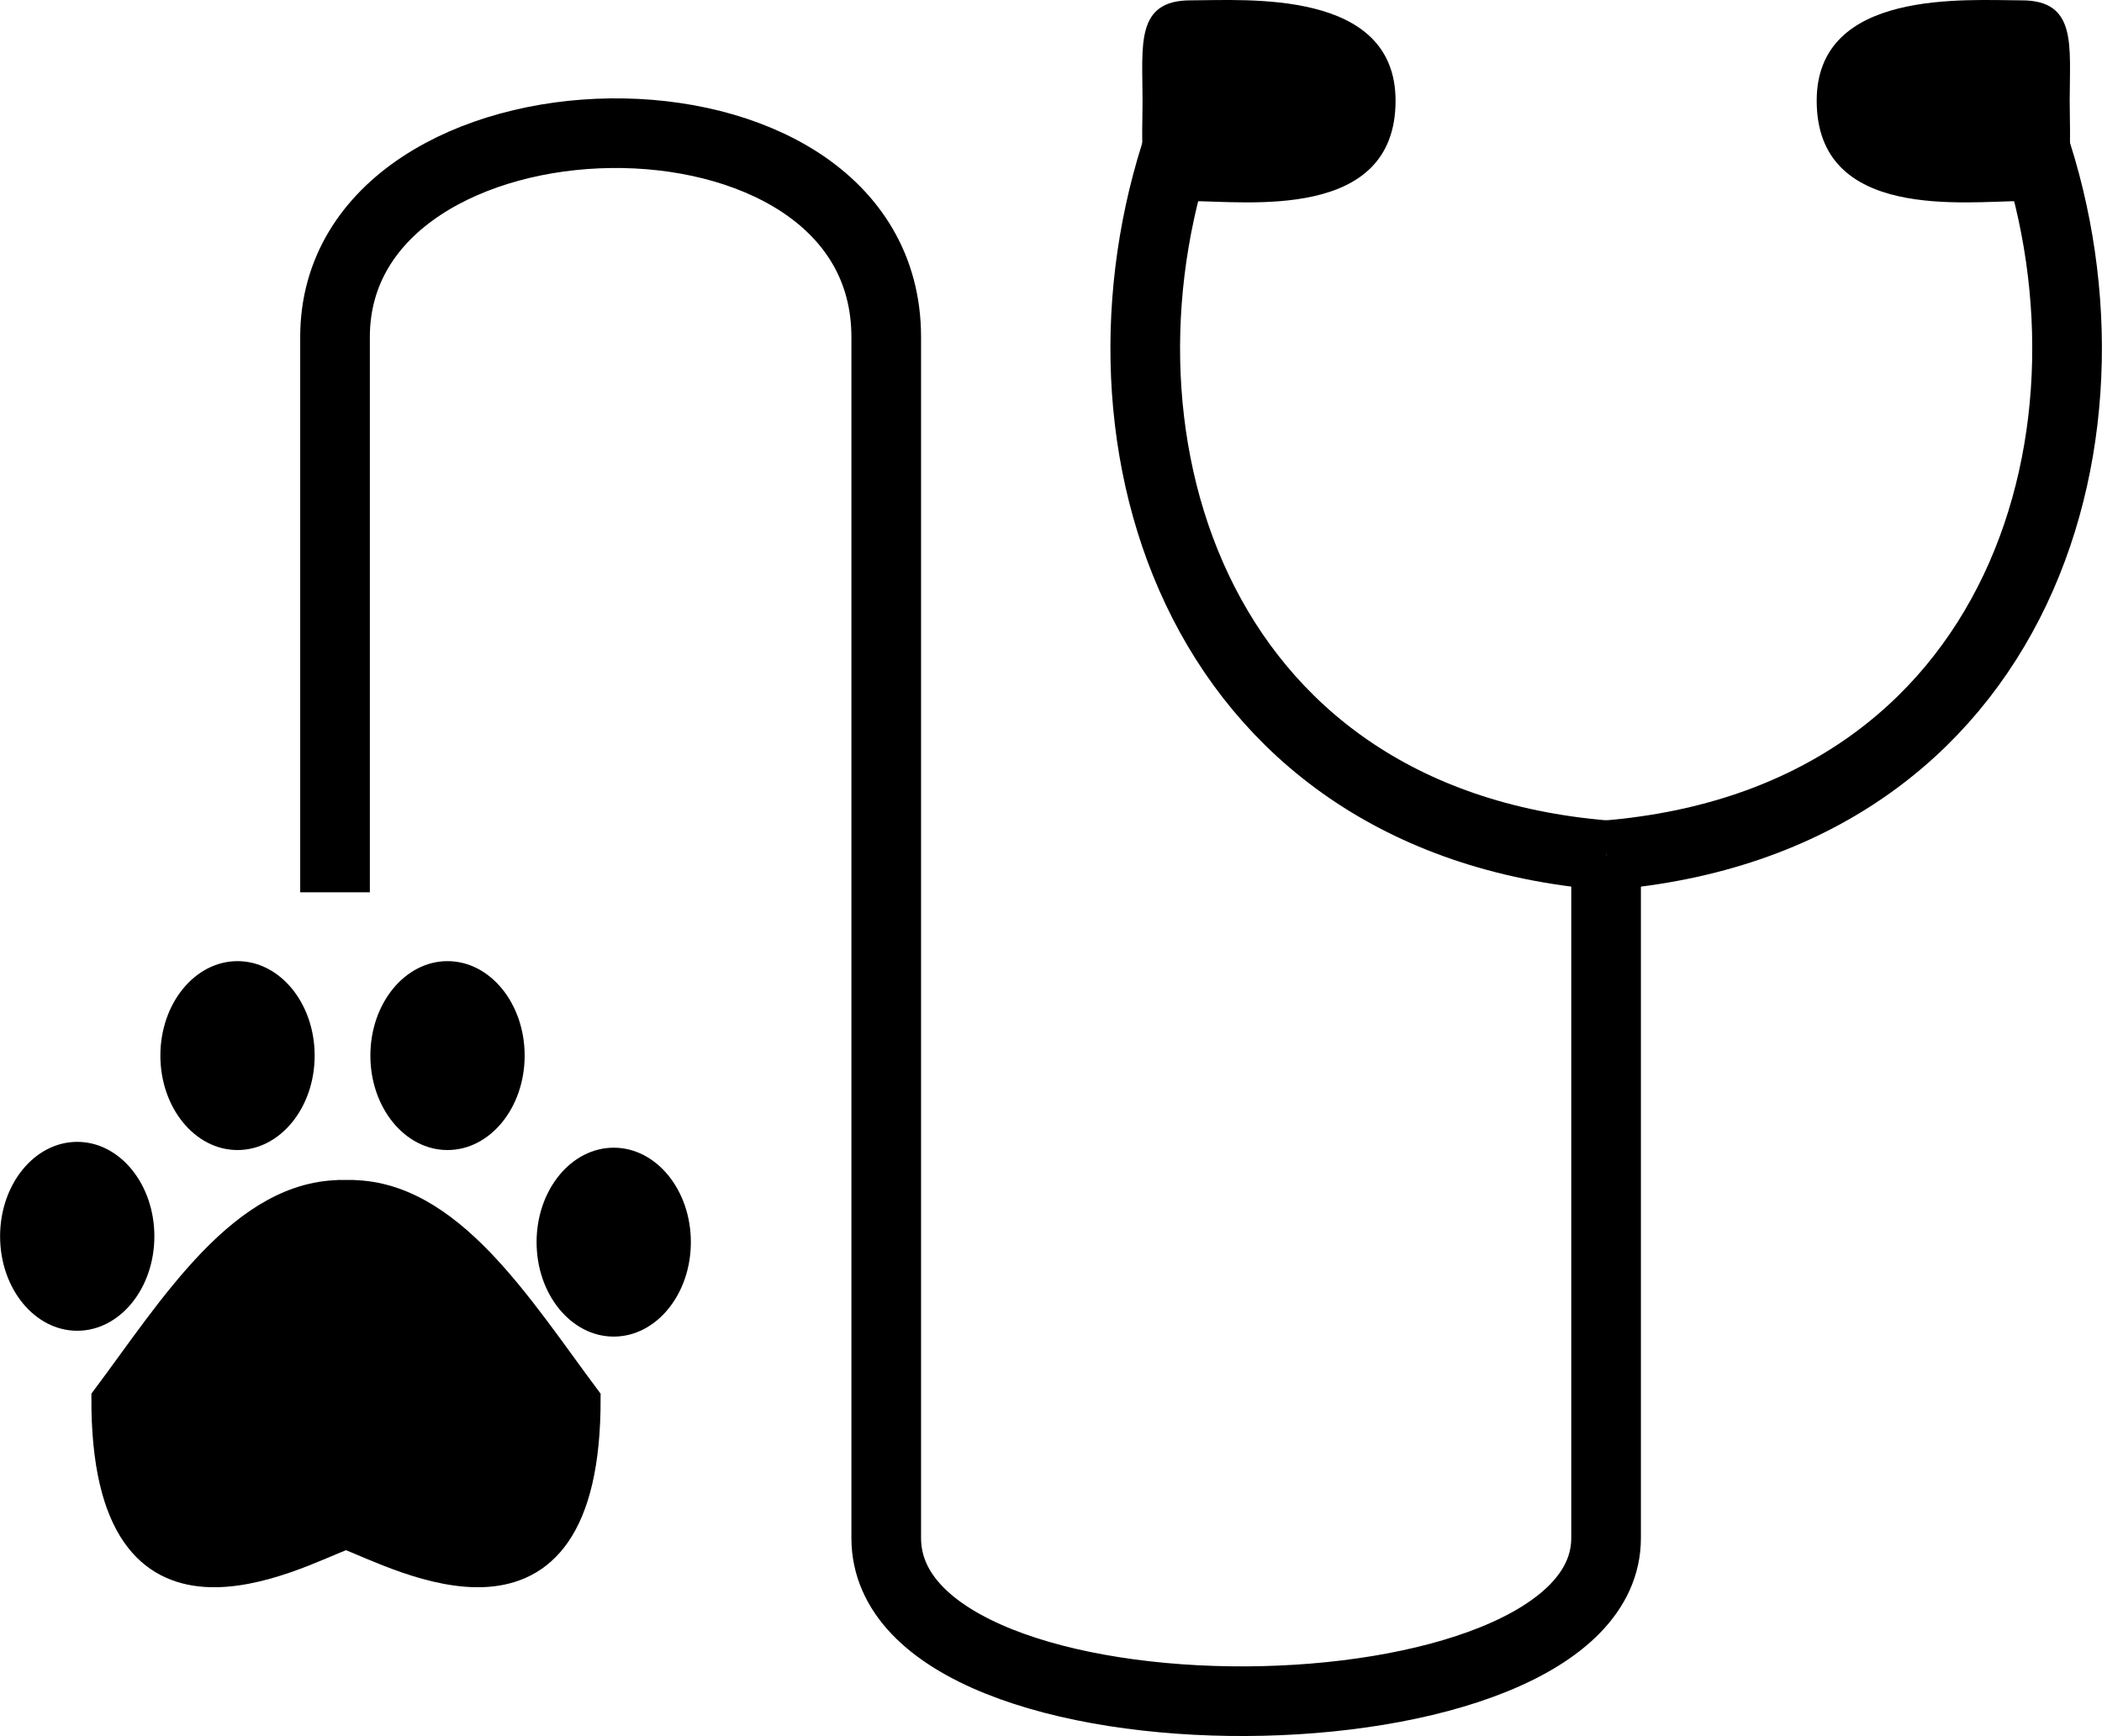<?xml version="1.0" encoding="UTF-8" standalone="no"?>
<svg
   xmlns:dc="http://purl.org/dc/elements/1.1/"
   xmlns:cc="http://creativecommons.org/ns#"
   xmlns:rdf="http://www.w3.org/1999/02/22-rdf-syntax-ns#"
   xmlns:svg="http://www.w3.org/2000/svg"
   xmlns="http://www.w3.org/2000/svg"
   id="svg8"
   version="1.1"
   viewBox="0 0 24.143 19.942"
   height="19.942mm"
   width="24.143mm">
  <defs
     id="defs2" />
  <g
     transform="translate(-39.621,-44.18)"
     id="layer1">
    <path
       id="path3724"
       d="m 56.791,140.896 c -4.645,0.414 -14.174,-10.975 -13.796,-14.458 -1.512,-0.378 -12.662,0.661 -12.662,0.661 -4.353,2.677 -3.329,5.355 -3.969,8.032 -2.139,4.186 -4.949,5.984 -8.221,6.142 3.055,1.109 6.111,-0.009 9.166,-4.063 1.102,4.764 -2.551,7.093 -6.52,9.26 l 0.756,9.071 4.158,0.189 c 0.045,-0.983 -0.46,-1.691 -2.173,-1.795 -0.088,-1.833 -0.428,-3.624 0.189,-5.575 8.902,-4.539 11.738,-7.923 12.757,-10.961 4.299,-1.904 9.233,3.782 15.497,3.402 0.083,5.489 0.069,11.331 0.756,14.647 l 3.402,0.095 c 0.37,-1.146 -0.566,-1.248 -1.417,-1.417 -0.024,-4.553 0.235,-9.05 2.079,-13.229 z"
       style="fill:#000000;stroke:#000000;stroke-width:0.265px;stroke-linecap:butt;stroke-linejoin:miter;stroke-opacity:1" />
    <path
       id="path3728"
       d="m 50.621,125.51 c 1.997,4.826 4.86,8.399 10.223,8.352 -0.541,0.129 3.078,-9.788 5.279,-10.156 0.935,-0.067 5.078,-0.134 5.078,-0.134 0.116,0.407 1.247,-3.246 0.802,-3.474 -0.544,-0.278 -3.357,-0.925 -3.274,-0.869 0.123,0.123 -2.714,-3.115 -3.207,-3.274 -0.267,0.067 -2.873,-0.668 -3.14,-0.535 0.179,0.418 -11.454,10.284 -11.76,10.089 z"
       style="fill:#000000;stroke:#000000;stroke-width:0.265px;stroke-linecap:butt;stroke-linejoin:miter;stroke-opacity:1" />
    <circle
       r="15.308"
       cx="61.988"
       cy="122.186"
       id="path3730"
       style="fill:none;stroke:#000000;stroke-width:3;stroke-miterlimit:4;stroke-dasharray:none;stroke-opacity:1" />
    <path
       id="path4539"
       d="m 78.943,137.484 c 2.628,2.628 8.772,9.296 6.631,11.437 -1.857,1.857 -8.761,-4.051 -11.389,-6.678 -2.628,-2.628 -1.932,-4.063 -0.619,-5.377 1.314,-1.314 2.749,-2.009 5.377,0.619 z"
       style="fill:#000000;fill-opacity:1;stroke:none;stroke-width:1.511;stroke-miterlimit:4;stroke-dasharray:none;stroke-opacity:1" />
    <g
       id="g4655">
      <ellipse
         style="fill:#000000;fill-opacity:1;stroke:none;stroke-width:2.098;stroke-miterlimit:4;stroke-dasharray:none;stroke-opacity:1"
         id="path4564"
         cx="40.508"
         cy="58.382"
         rx="0.886"
         ry="1.085" />
      <ellipse
         ry="1.085"
         rx="0.886"
         cy="56.306"
         cx="42.349"
         id="ellipse4566"
         style="fill:#000000;fill-opacity:1;stroke:none;stroke-width:2.098;stroke-miterlimit:4;stroke-dasharray:none;stroke-opacity:1" />
      <ellipse
         style="fill:#000000;fill-opacity:1;stroke:none;stroke-width:2.098;stroke-miterlimit:4;stroke-dasharray:none;stroke-opacity:1"
         id="ellipse4568"
         cx="44.761"
         cy="56.306"
         rx="0.886"
         ry="1.085" />
      <ellipse
         ry="1.085"
         rx="0.886"
         cy="58.449"
         cx="46.67"
         id="ellipse4570"
         style="fill:#000000;fill-opacity:1;stroke:none;stroke-width:2.098;stroke-miterlimit:4;stroke-dasharray:none;stroke-opacity:1" />
      <path
         style="fill:#000000;stroke:#000000;stroke-width:0.265px;stroke-linecap:butt;stroke-linejoin:miter;stroke-opacity:1"
         d="m 43.595,61.846 c -0.585,0.214 -2.804,1.473 -2.792,-1.612 0.781,-1.044 1.594,-2.384 2.769,-2.366 z"
         id="path4574" />
      <path
         id="path4576"
         d="m 43.595,61.846 c 0.585,0.214 2.804,1.473 2.792,-1.612 -0.781,-1.044 -1.594,-2.384 -2.769,-2.366 z"
         style="fill:#000000;stroke:#000000;stroke-width:0.265px;stroke-linecap:butt;stroke-linejoin:miter;stroke-opacity:1" />
      <path
         style="fill:none;stroke:#000000;stroke-width:0.8;stroke-linecap:butt;stroke-linejoin:miter;stroke-miterlimit:4;stroke-dasharray:none;stroke-opacity:1"
         d="m 43.469,54.43 v -6.378 c 0,-3.045 6.331,-3.2 6.331,0 v 13.796 c 0,2.54 8.268,2.458 8.268,0 v -7.843"
         id="path4578" />
      <path
         style="fill:none;stroke:#000000;stroke-width:0.8;stroke-linecap:butt;stroke-linejoin:miter;stroke-miterlimit:4;stroke-dasharray:none;stroke-opacity:1"
         d="m 58.069,54.005 c 4.806,-0.396 6.105,-4.944 4.838,-8.379"
         id="path4600" />
      <path
         style="fill:none;stroke:#000000;stroke-width:0.8;stroke-linecap:butt;stroke-linejoin:miter;stroke-miterlimit:4;stroke-dasharray:none;stroke-opacity:1"
         d="M 58.069,54.005 C 53.262,53.609 51.964,49.061 53.231,45.626"
         id="path4595" />
      <path
         style="fill:#000000;fill-opacity:1;stroke:none;stroke-width:0.8;stroke-miterlimit:4;stroke-dasharray:none;stroke-opacity:1"
         d="m 55.65,45.337 c 0,1.388 -1.719,1.153 -2.355,1.153 -0.637,0 -0.551,-0.516 -0.551,-1.153 -1e-6,-0.637 -0.085,-1.153 0.551,-1.153 0.637,0 2.355,-0.135 2.355,1.153 z"
         id="path4597" />
      <path
         id="path4602"
         d="m 60.487,45.337 c 0,1.388 1.719,1.153 2.355,1.153 0.637,0 0.551,-0.516 0.551,-1.153 10e-7,-0.637 0.085,-1.153 -0.551,-1.153 -0.637,0 -2.355,-0.135 -2.355,1.153 z"
         style="fill:#000000;fill-opacity:1;stroke:none;stroke-width:0.8;stroke-miterlimit:4;stroke-dasharray:none;stroke-opacity:1" />
    </g>
  </g>
</svg>
